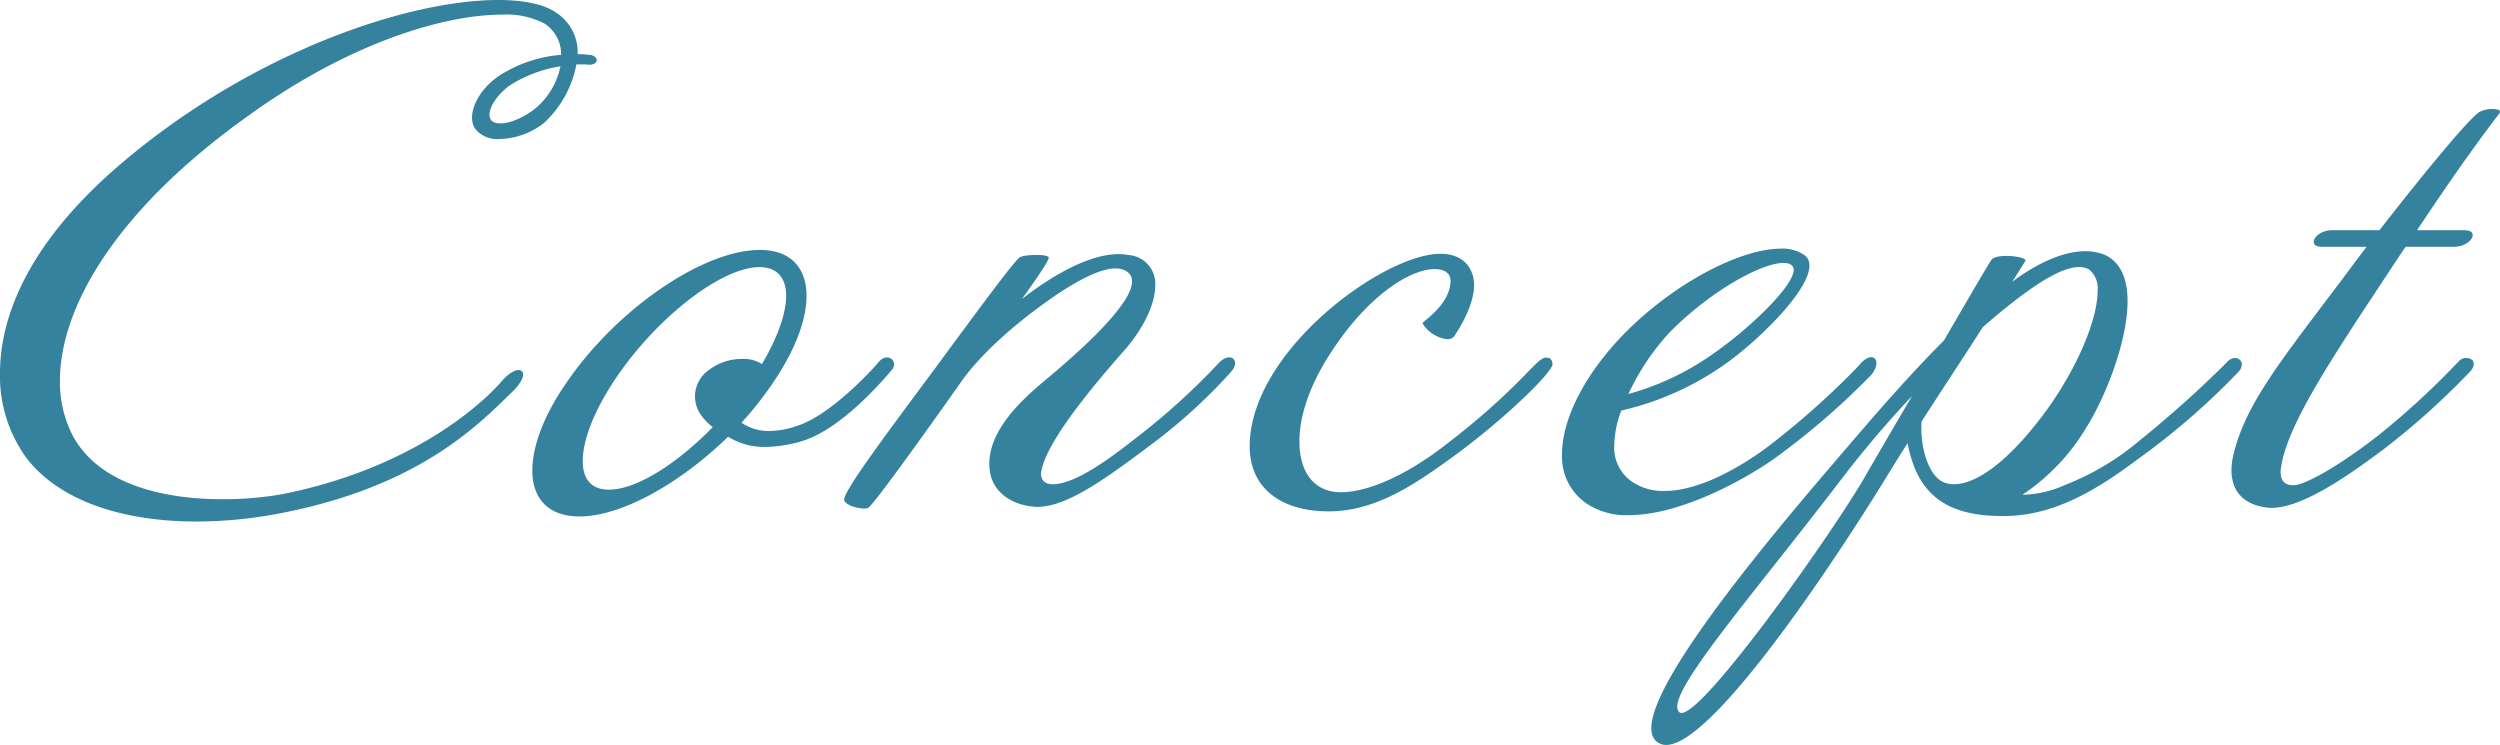 <svg xmlns="http://www.w3.org/2000/svg" width="290.157" height="86.458" viewBox="0 0 290.157 86.458">
  <path id="パス_241" data-name="パス 241" d="M85.941,22.2c0-.3-.3-.666-.962-.666a6.771,6.771,0,0,0-1.258-.074,5.466,5.466,0,0,0-2.368-4.736c-1.406-1.036-3.774-1.554-6.882-1.554-10.212,0-28.194,5.846-43.512,18.8C20.081,43.142,16.677,51.8,16.677,58.46a16.125,16.125,0,0,0,3.108,9.916C23.707,73.408,31.107,75.7,39.469,75.7a51.786,51.786,0,0,0,10.508-1.11c15.17-3.108,21.9-9.768,26.048-13.838,1.258-1.184,1.554-2.072,1.258-2.442-.3-.444-1.332-.148-2.442,1.184C72.177,62.53,63.963,69.634,49.459,72.52a39.345,39.345,0,0,1-6.956.592c-6.808,0-14.356-1.7-17.39-7.4a13.465,13.465,0,0,1-1.48-6.364c0-8.214,6.142-19.61,22.126-30.932C57.525,19.98,68.4,16.872,74.915,16.872a9.521,9.521,0,0,1,4.958,1.036A4.22,4.22,0,0,1,81.8,21.534a15.573,15.573,0,0,0-7.1,2.368c-2.812,1.85-3.922,4.884-2.812,6.29a3.3,3.3,0,0,0,2.812,1.11,8.657,8.657,0,0,0,5.106-1.85,12.5,12.5,0,0,0,3.774-6.808h1.11C85.5,22.792,85.867,22.5,85.941,22.2Zm-4.218.666a8.582,8.582,0,0,1-3.182,5.106c-2.516,1.776-4.44,1.776-4.884,1.11-.592-.888.444-2.664,2.072-3.922A15.338,15.338,0,0,1,81.723,22.866ZM120.2,58.09c.814-.962-.518-2.146-1.554-.888-1.11,1.332-5.846,6.29-9.472,7.4a10.143,10.143,0,0,1-3.256.592,5.585,5.585,0,0,1-3.182-.962,41.028,41.028,0,0,0,3.626-4.588c2.664-3.922,3.922-7.4,3.922-10.138,0-3.256-1.85-5.328-5.4-5.328-6.66,0-16.724,6.956-22.5,15.466-2.664,3.848-3.922,7.4-3.922,10.138,0,3.256,1.85,5.328,5.476,5.328,4.884,0,11.692-3.848,17.242-9.25a7.982,7.982,0,0,0,4.366,1.184,15.782,15.782,0,0,0,3.922-.592C114.209,65.194,119.315,59.126,120.2,58.09Zm-15.1-.666a3.866,3.866,0,0,0-2.294-.592,6.283,6.283,0,0,0-3.922,1.332,3.716,3.716,0,0,0-1.036,4.884,6.338,6.338,0,0,0,1.554,1.7C95.191,69.042,90.529,72,87.347,72c-2.072,0-3.034-1.258-3.034-3.33,0-2.368,1.258-5.772,3.848-9.62,4.81-7.1,12.284-12.876,16.65-12.876,2.072,0,3.108,1.258,3.108,3.33C107.919,51.5,106.957,54.316,105.107,57.424Zm54.464.888c1.184-1.332-.148-2.442-1.48-.962a79.394,79.394,0,0,1-9.472,8.584c-3.552,2.812-6.882,5.106-9.25,5.4-1.48.222-1.924-.518-1.85-1.332.444-3.034,4.662-8.51,9.694-14.208,2.072-2.368,3.552-5.254,3.552-7.474a3.338,3.338,0,0,0-3.108-3.552c-4.366-.814-10.286,3.478-12.358,5.106,2-2.812,3.108-4.44,3.108-4.81-.074-.444-2.96-.37-3.4,0-.74.592-4.144,5.18-9.916,13.024-6.438,8.658-10.212,13.764-10.434,15.022-.074.666,1.924,1.258,2.738,1.036.592-.074,11.1-15.022,11.1-15.022,2.812-3.774,7.252-7.326,10.952-9.842,3.256-2.146,6.66-3.848,8.214-2.442,1.924,1.776-3.108,7.03-9.99,12.728-3.256,2.738-6.438,6.142-6.142,9.916.222,3.034,2.96,4.44,5.55,4.514,3.552,0,8.214-3.478,13.542-7.474A63.475,63.475,0,0,0,159.571,58.312Zm37-1.554a.939.939,0,0,0-.444-.074c-1.11-.074-2.812,3.33-11.692,10.138C179.551,70.6,175.185,72.3,172.3,72.3c-3.034,0-4.81-2.22-4.81-5.92,0-2.812,1.11-6.438,3.7-10.36,4.44-6.808,9.324-9.62,11.988-9.62,1.184,0,1.85.518,1.85,1.332,0,2.812-3.256,4.736-3.256,4.958a3.9,3.9,0,0,0,2.886,1.85.955.955,0,0,0,.814-.37c.3-.444,2.294-3.4,2.294-5.92,0-1.628-.962-3.626-3.922-3.626-6.586,0-22.126,11.322-22.126,22.348,0,4.662,3.4,7.548,9.176,7.548,5.4,0,9.916-3.108,13.838-5.92,5.846-4.144,12.136-10.138,12.136-11.174A.938.938,0,0,0,196.571,56.758Zm37.666,0c-.3-.3-1.036-.148-1.85.888a93.781,93.781,0,0,1-10.952,9.694c-2.368,1.7-7.252,4.81-11.544,4.81a6.348,6.348,0,0,1-3.848-1.11,4.786,4.786,0,0,1-2-4.218,11.663,11.663,0,0,1,.814-4,34.021,34.021,0,0,0,12.062-5.4c4.588-3.256,11.914-10.656,9.176-12.654a4.444,4.444,0,0,0-2.738-.74c-4.662,0-12.432,4-18.278,9.99-4.44,4.588-7.1,9.768-7.1,13.838a6.541,6.541,0,0,0,3.108,5.92,8.278,8.278,0,0,0,4.662,1.184c5.92,0,13.32-4.07,16.8-6.512a87.433,87.433,0,0,0,11.322-9.768C234.533,57.868,234.607,57.054,234.237,56.758Zm-9.546-10.73c1.258,1.258-4.44,6.882-8.88,9.99A31.447,31.447,0,0,1,205.673,60.9a27.625,27.625,0,0,1,4.81-7.178C216.107,48.026,223.359,44.548,224.691,46.028Zm51.874,12.21c.962-1.184-.518-2.22-1.554-.888a128.914,128.914,0,0,1-9.916,8.88,30.652,30.652,0,0,1-8.806,5.254,12.522,12.522,0,0,1-4.884,1.11,24.214,24.214,0,0,0,7.4-7.77c2.072-3.256,4.81-9.842,4.81-14.726,0-2.442-.74-4.44-2.59-5.328a6.03,6.03,0,0,0-2.294-.444c-2.738,0-5.846,1.554-8.51,3.552.962-1.48,1.48-2.368,1.554-2.442.074-.518-3.33-.888-3.922-.148-.3.37-2.664,4.44-5.55,9.4-5.032,5.032-9.99,10.952-13.986,15.614-9.4,11.026-23.828,28.786-19.018,31.154,4.81,2.442,20.5-21.46,25.974-30.34.814-1.332,1.776-2.886,2.812-4.514,1.11,5.846,4.366,8.732,11.988,8.436,6.66-.3,12.21-4.736,15.762-7.326A83.393,83.393,0,0,0,276.565,58.238Zm-17.39-11.766a2.806,2.806,0,0,1,.962,2.442c0,3.182-2.146,8.584-5.846,13.764-5.846,7.992-9.916,9.25-11.914,8.51s-2.886-4.514-2.664-7.1c2.516-3.922,4.884-7.474,7.1-10.952C252.441,48.248,257.029,45.14,259.175,46.472ZM238.6,61.124c-2.22,3.774-4.292,7.326-5.7,9.768-4.292,7.252-19.462,28.564-21.312,26.936-1.924-1.7,7.844-12.728,18.5-26.64A124.62,124.62,0,0,1,238.6,61.124Zm68.154-32.782c.148-.222.074-.37-.148-.444a3.235,3.235,0,0,0-2.22.3c-1.406,1.036-6.29,6.956-11.544,13.69h-5.476c-1.258,0-2.22.814-2.146,1.406,0,.3.3.518.962.518h5.18c-1.332,1.7-2.59,3.478-3.848,5.106-6.66,8.806-10.286,13.468-11.618,19.018-.666,2.812,0,5.624,3.848,6.142,4,.518,10.8-4.736,13.542-6.734a88.081,88.081,0,0,0,9.99-8.954c.592-.592.592-1.11.37-1.406a1.144,1.144,0,0,0-1.554.074,93.1,93.1,0,0,1-9.028,8.362c-2.294,1.85-6.364,4.736-9.028,5.772-1.332.592-3.034.444-2.59-1.924.666-4.144,4.292-10.138,10.36-19.314,1.48-2.22,2.812-4.292,4.07-6.142H301.5c1.332,0,2.294-.888,2.146-1.48-.074-.3-.37-.444-1.036-.444h-5.4C301.873,34.854,304.833,30.858,306.757,28.342Z" transform="translate(-16.677 -15.17)" fill="#35829f"/>
</svg>

